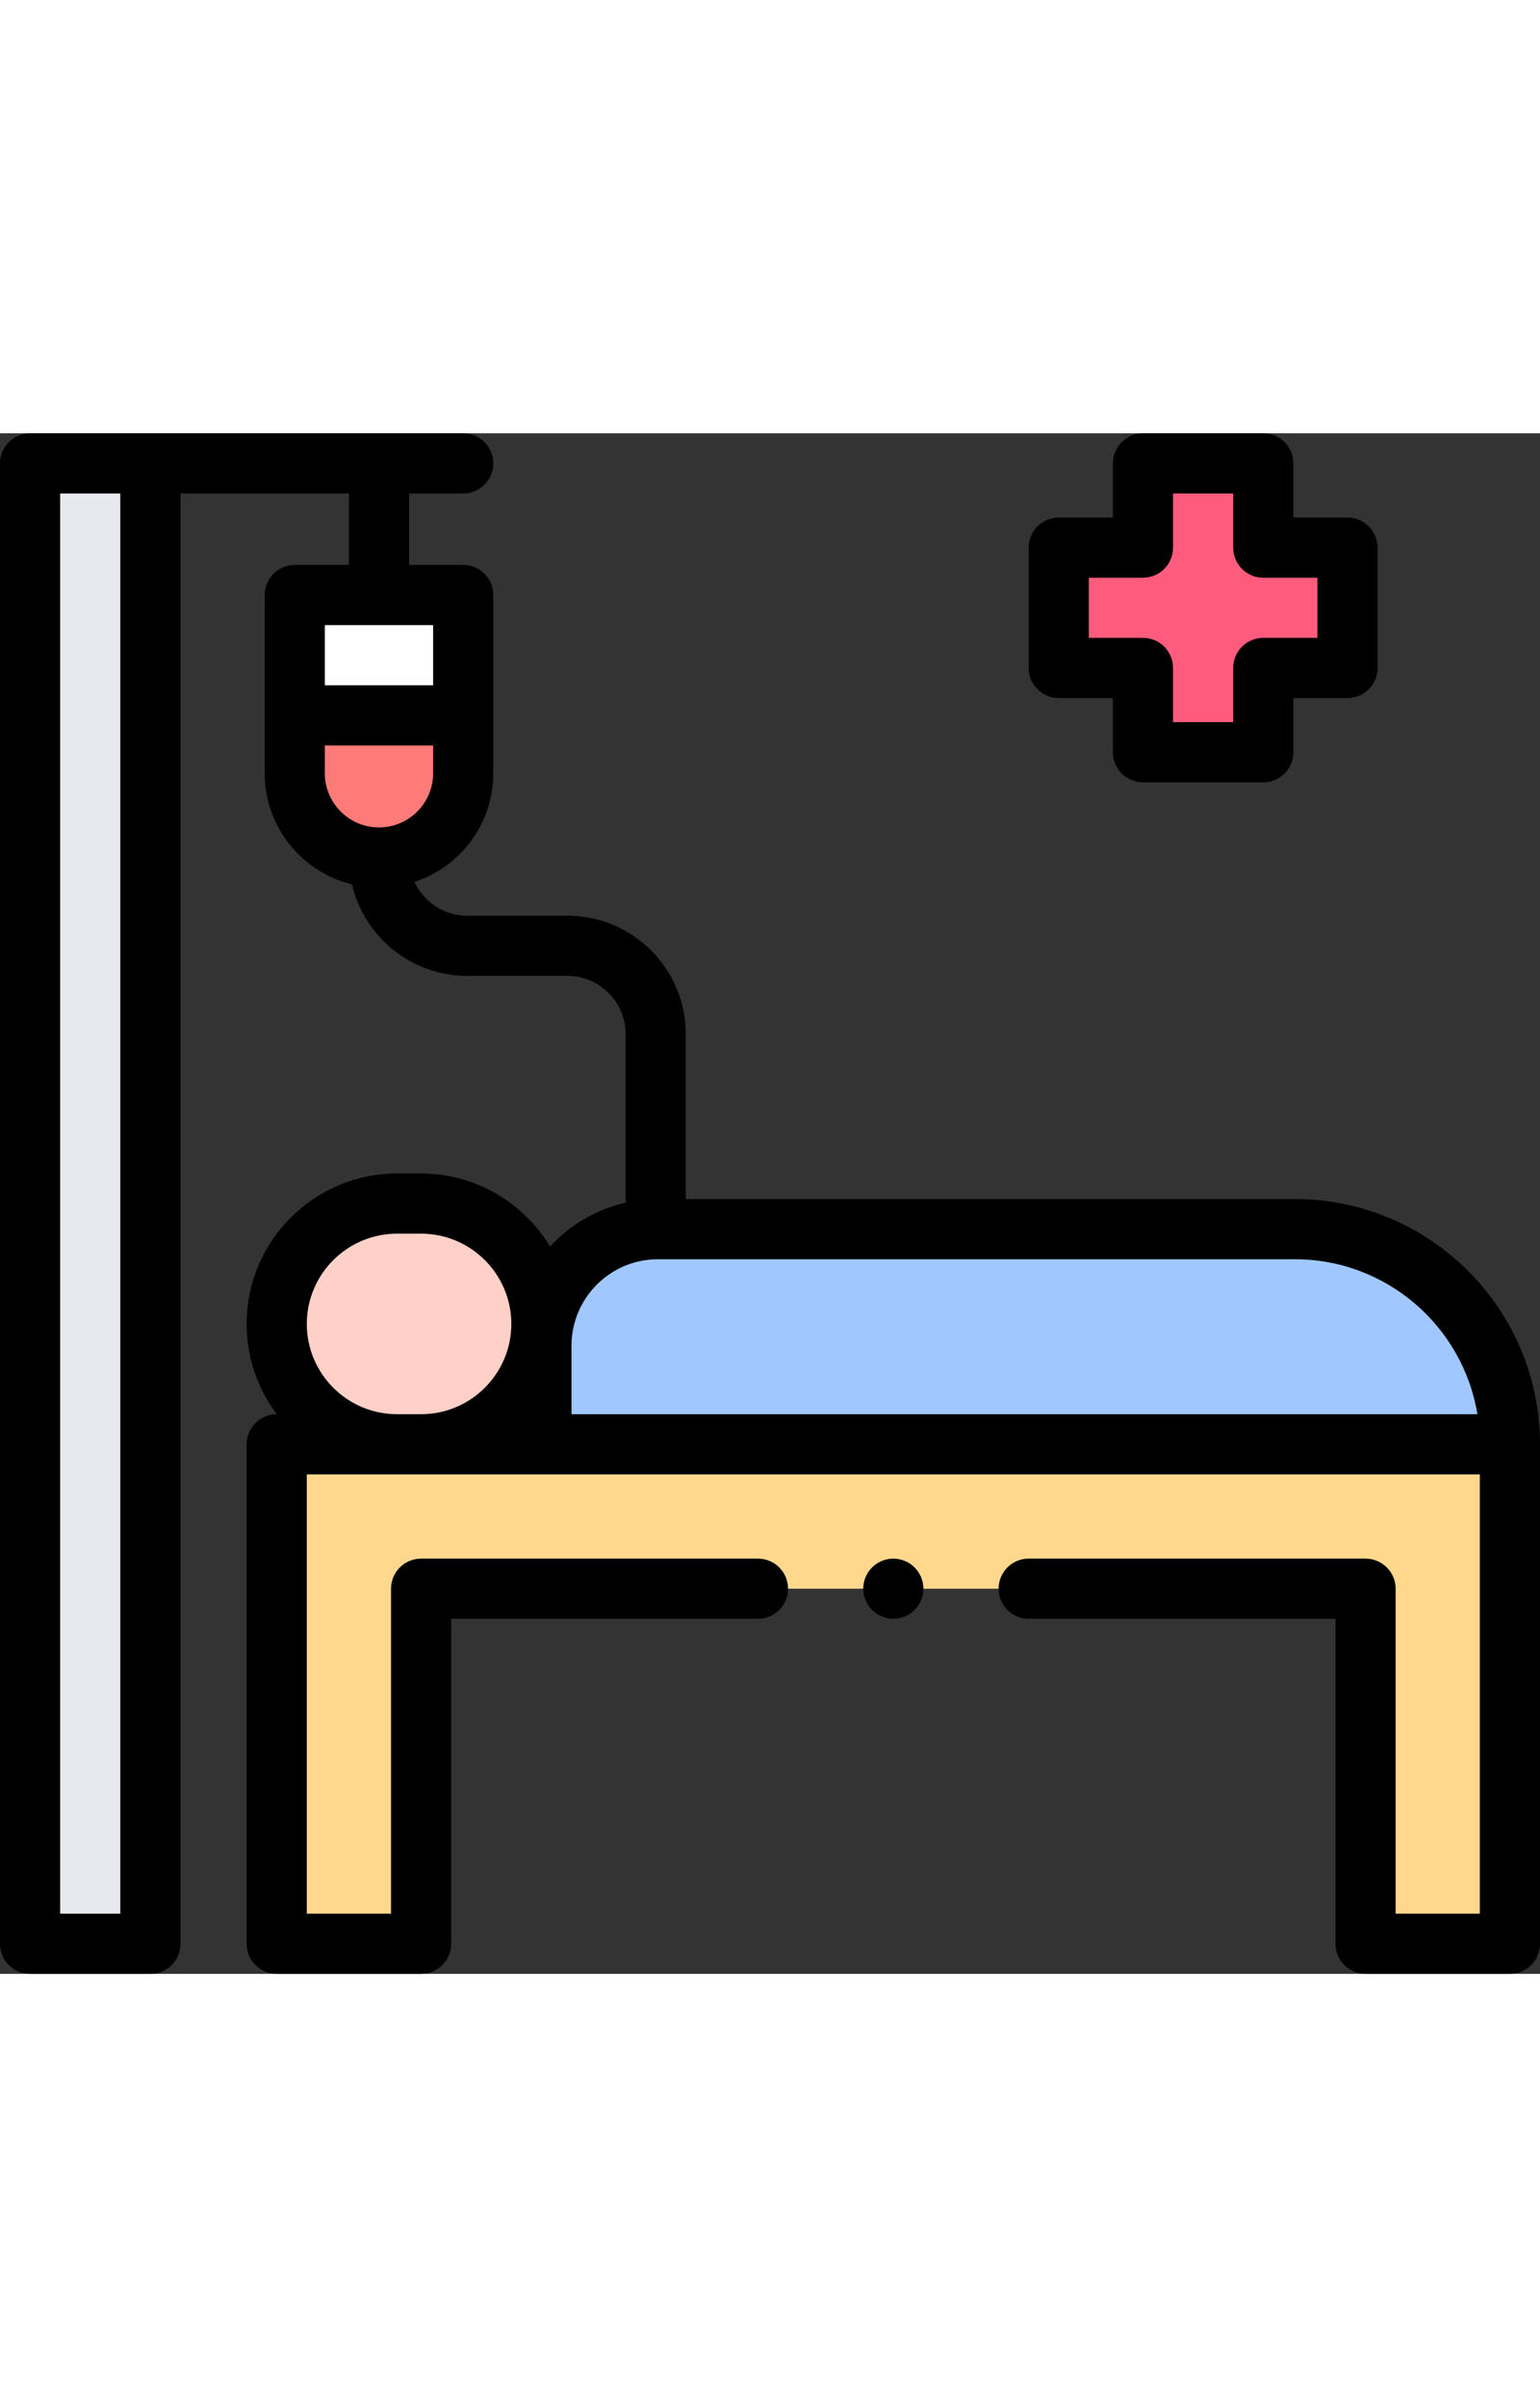 <svg id="Capa_1" enable-background="new 0 0 512 512" height="50" viewBox="0 0 512 512" width="32" xmlns="http://www.w3.org/2000/svg"><rect x="0" y="0" width="512" height="512" fill="#333333" stroke="none"/><g id="XMLID_74_"><path id="XMLID_2418_" d="m98 53.75h56v40h-56z" fill="#fff"/><path id="XMLID_2358_" d="m126 141c-15.464 0-28-12.536-28-28v-19.25h56v19.25c0 15.464-12.536 28-28 28z" fill="#ff7b79"/><path id="XMLID_2297_" d="m10 10h40v492h-40z" fill="#e7e9ef"/><path id="XMLID_2168_" d="m140 256h-8c-22.091 0-40 17.909-40 40 0 22.091 17.909 40 40 40h8c22.091 0 40-17.909 40-40 0-22.091-17.909-40-40-40z" fill="#ffd0c7"/><path id="XMLID_2159_" d="m430.5 264.5h-211.75c-21.401 0-38.75 17.349-38.75 38.75v32.75h322c0-39.488-32.012-71.5-71.5-71.5z" fill="#a0c8ff"/><path id="XMLID_495_" d="m92 336v166h48v-118h314v118h48v-166z" fill="#ffd88e"/><path id="XMLID_2726_" d="m448 38h-28v-28h-40v28h-28v40h28v28h40v-28h28z" fill="#ff5c7d"/><g id="XMLID_118_"><path id="XMLID_214_" d="m430.5 254.5h-202.5v-54.833c0-21.689-17.645-39.334-39.333-39.334h-33.333c-7.761 0-14.451-4.607-17.525-11.221 15.188-4.979 26.191-19.281 26.191-36.112v-59.25c0-5.522-4.477-10-10-10h-18v-23.75h18c5.523 0 10-4.477 10-10s-4.477-10-10-10h-144c-5.523 0-10 4.477-10 10v492c0 5.522 4.477 10 10 10h40c5.523 0 10-4.478 10-10v-482h56v23.75h-18c-5.523 0-10 4.478-10 10v59.25c0 17.864 12.395 32.88 29.033 36.921 4.053 17.403 19.681 30.412 38.3 30.412h33.333c10.661 0 19.333 8.673 19.333 19.334v56.042c-9.827 2.221-18.54 7.41-25.134 14.584-8.753-14.542-24.69-24.293-42.865-24.293h-8c-27.57 0-50 22.43-50 50 0 11.248 3.735 21.638 10.027 30h-.027c-5.523 0-10 4.478-10 10v166c0 5.522 4.477 10 10 10h48c5.523 0 10-4.478 10-10v-108h102c5.523 0 10-4.478 10-10s-4.477-10-10-10h-112c-5.523 0-10 4.478-10 10v108h-28v-146h390v146h-28v-108c0-5.522-4.477-10-10-10h-112c-5.523 0-10 4.478-10 10s4.477 10 10 10h102v108c0 5.522 4.477 10 10 10h48c5.523 0 10-4.478 10-10v-166c0-44.94-36.56-81.5-81.5-81.5zm-390.5 237.5h-20v-472h20zm104-428.25v20h-36v-20zm-36 49.25v-9.25h36v9.25c0 9.925-8.075 18-18 18s-18-8.075-18-18zm24 213c-16.542 0-30-13.458-30-30s13.458-30 30-30h8c16.542 0 30 13.458 30 30s-13.458 30-30 30zm58 0v-22.75c0-15.853 12.897-28.75 28.75-28.75h211.75c30.506 0 55.897 22.328 60.688 51.5z"/><path id="XMLID_230_" d="m352 88h18v18c0 5.522 4.477 10 10 10h40c5.523 0 10-4.478 10-10v-18h18c5.523 0 10-4.478 10-10v-40c0-5.522-4.477-10-10-10h-18v-18c0-5.523-4.477-10-10-10h-40c-5.523 0-10 4.477-10 10v18h-18c-5.523 0-10 4.478-10 10v40c0 5.522 4.477 10 10 10zm10-40h18c5.523 0 10-4.478 10-10v-18h20v18c0 5.522 4.477 10 10 10h18v20h-18c-5.523 0-10 4.478-10 10v18h-20v-18c0-5.522-4.477-10-10-10h-18z"/><path id="XMLID_231_" d="m297 374c-2.63 0-5.21 1.069-7.07 2.93-1.86 1.86-2.93 4.44-2.93 7.07s1.07 5.21 2.93 7.069c1.86 1.86 4.44 2.931 7.07 2.931s5.21-1.07 7.07-2.931c1.86-1.859 2.93-4.439 2.93-7.069s-1.07-5.21-2.93-7.07c-1.86-1.861-4.44-2.93-7.07-2.93z"/></g></g></svg>